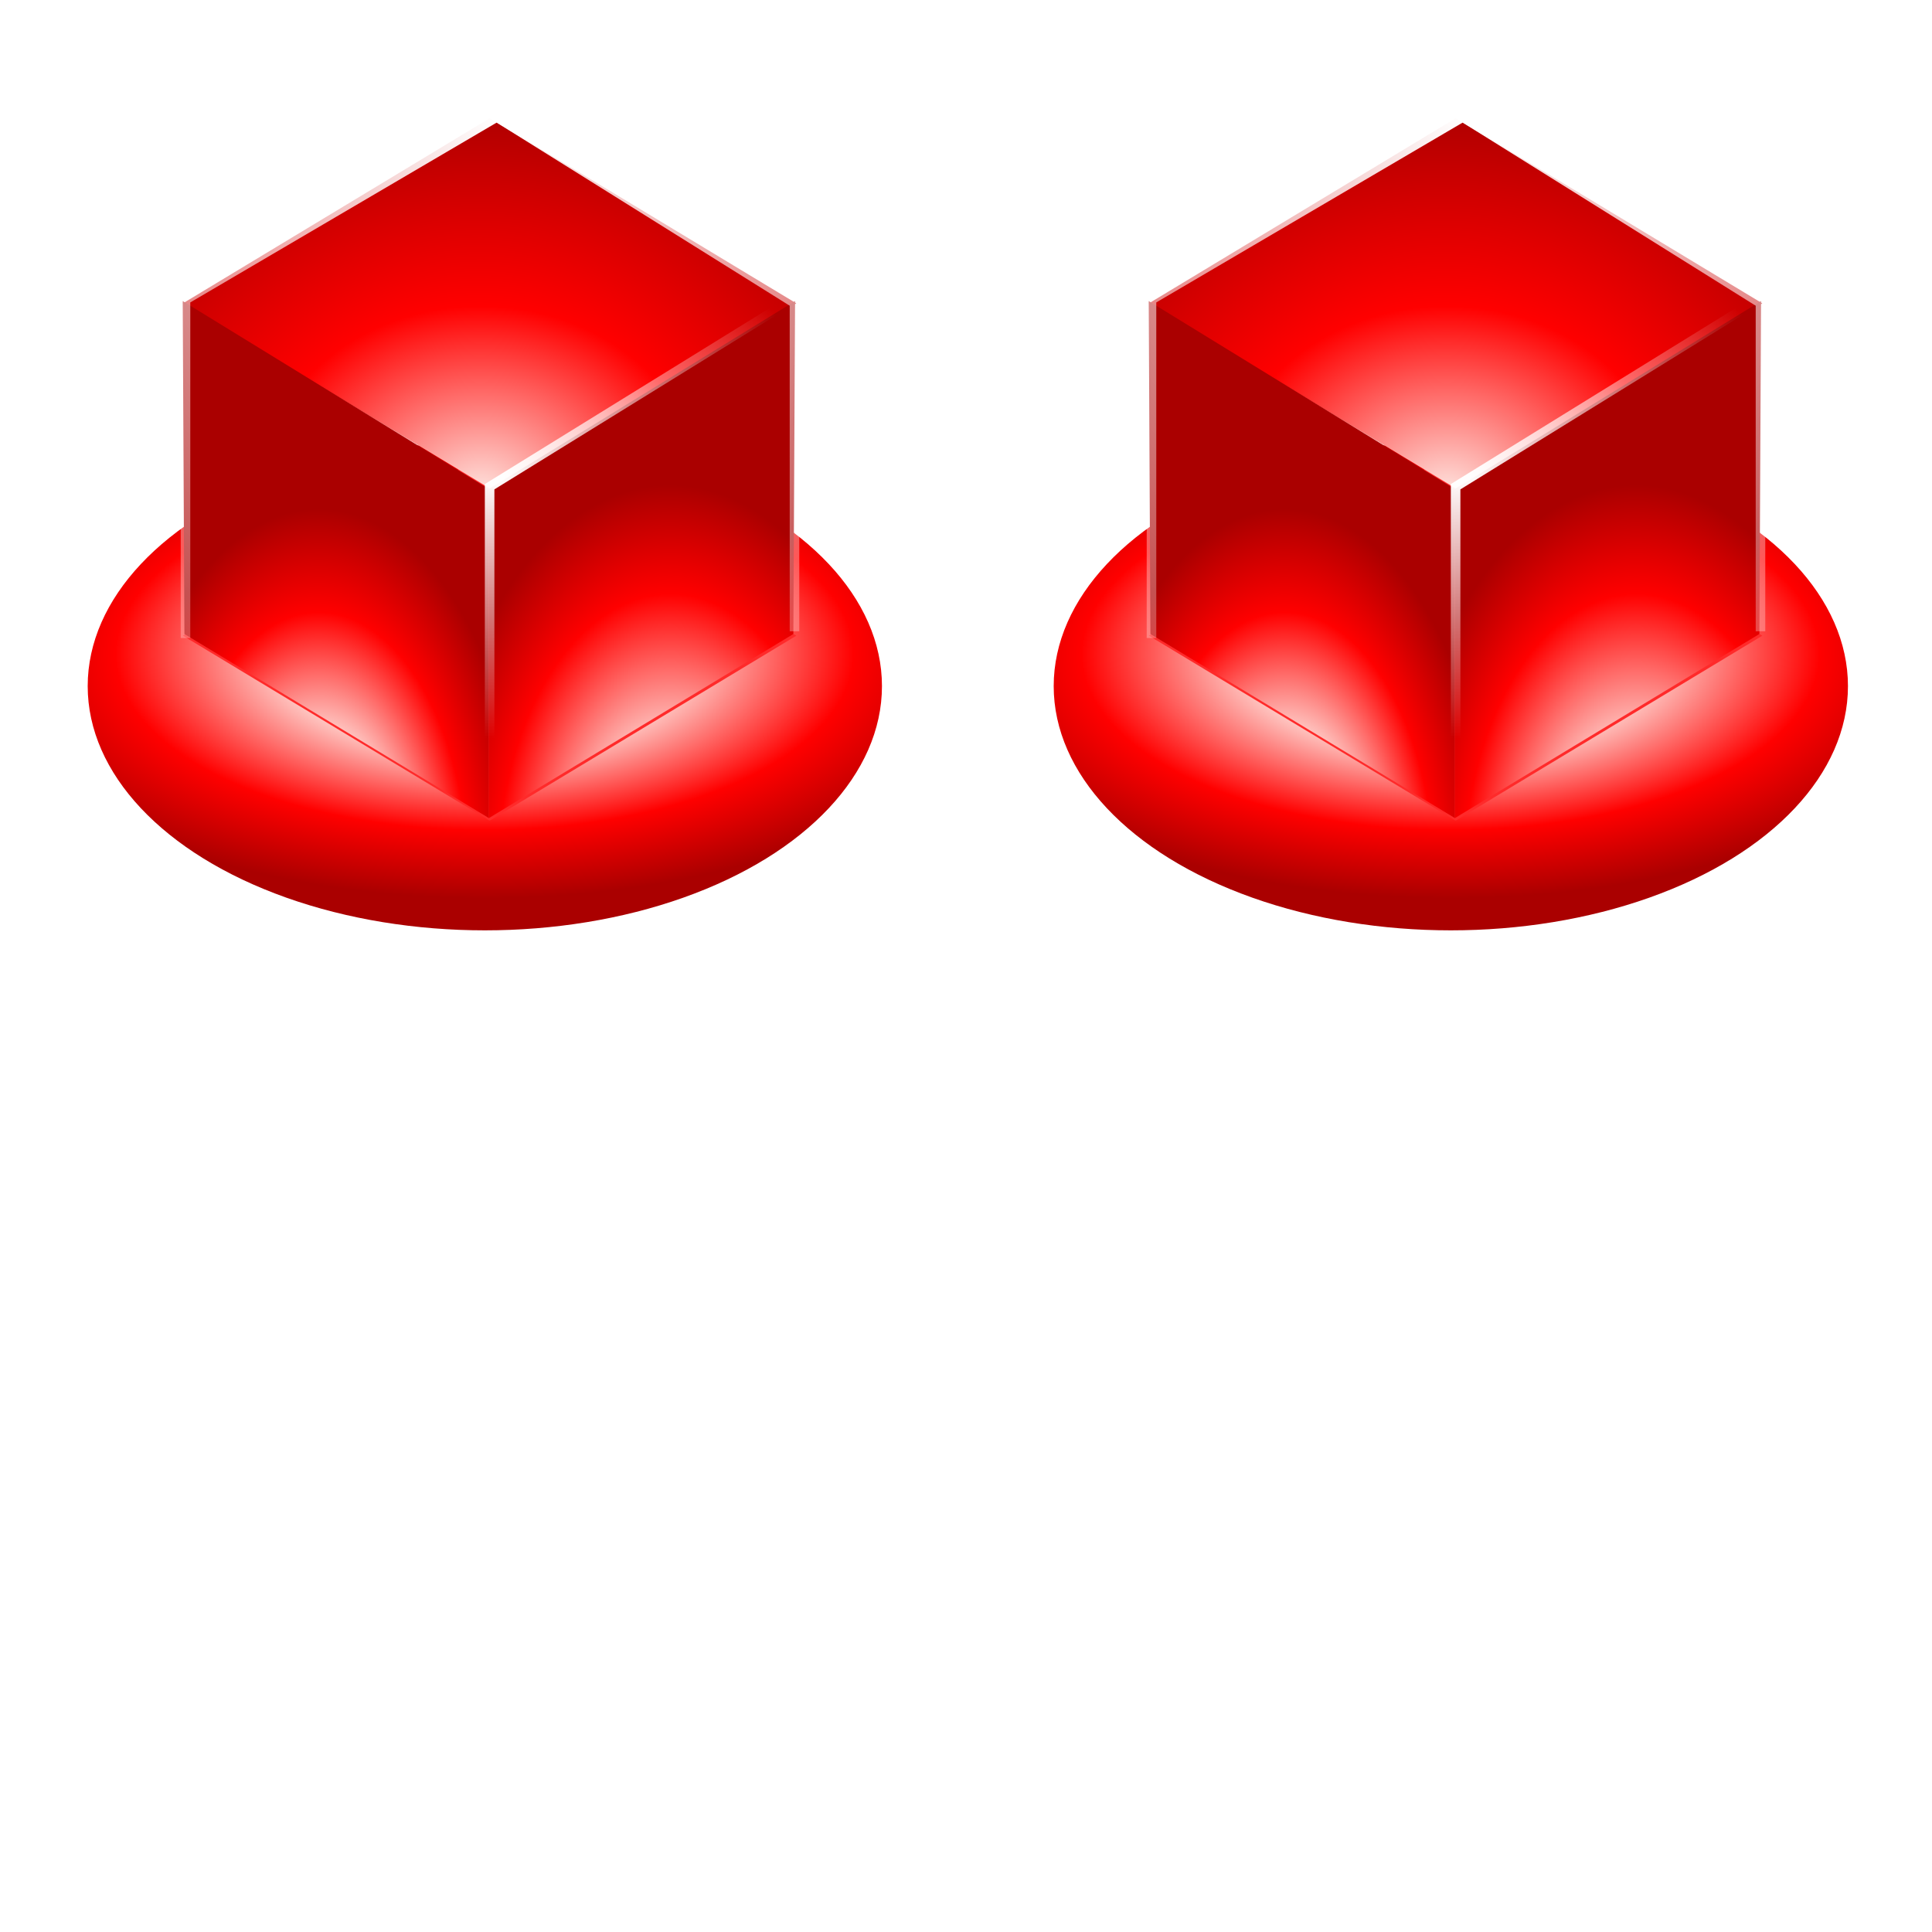 <?xml version="1.0" encoding="UTF-8" standalone="no"?>
<!-- Created with Inkscape (http://www.inkscape.org/) -->

<svg
   xmlns:dc="http://purl.org/dc/elements/1.1/"
   xmlns:cc="http://creativecommons.org/ns#"
   xmlns:rdf="http://www.w3.org/1999/02/22-rdf-syntax-ns#"
   xmlns:svg="http://www.w3.org/2000/svg"
   xmlns="http://www.w3.org/2000/svg"
   xmlns:xlink="http://www.w3.org/1999/xlink"
   xmlns:sodipodi="http://sodipodi.sourceforge.net/DTD/sodipodi-0.dtd"
   xmlns:inkscape="http://www.inkscape.org/namespaces/inkscape"
   id="svg2"
   viewBox="0 0 64 64"
   sodipodi:docname="BottomCenter.svg"
   version="1.1"
   inkscape:version="0.91 r13725"
   width="64"
   height="64">
  <defs
     id="defs4">
    <linearGradient
       id="linearGradient5145">
      <stop
         id="stop5147"
         style="stop-color:#fdfdfd"
         offset="0" />
      <stop
         id="stop5151"
         style="stop-color:#808080"
         offset="1" />
    </linearGradient>
    <linearGradient
       id="linearGradient5127">
      <stop
         id="stop5129"
         style="stop-color:#fdfdfd"
         offset="0" />
      <stop
         id="stop5131"
         style="stop-color:#dfdddf"
         offset=".366" />
      <stop
         id="stop5133"
         style="stop-color:#808080"
         offset=".722" />
      <stop
         id="stop5135"
         style="stop-color:#494d4d"
         offset="1" />
    </linearGradient>
    <linearGradient
       id="linearGradient4931"
       inkscape:collect="always">
      <stop
         id="stop4933"
         style="stop-color:#ffffff"
         offset="0" />
      <stop
         id="stop4935"
         style="stop-color:#ffffff;stop-opacity:0"
         offset="1" />
    </linearGradient>
    <linearGradient
       id="linearGradient3879">
      <stop
         id="stop3881"
         style="stop-color:#00ebaa"
         offset="0" />
      <stop
         id="stop3885"
         style="stop-color:#00bfaa"
         offset=".756" />
      <stop
         id="stop3883"
         style="stop-color:#0088aa"
         offset="1" />
    </linearGradient>
    <linearGradient
       id="linearGradient3853">
      <stop
         id="stop3855"
         style="stop-color:#ffff2a"
         offset="0" />
      <stop
         id="stop3859"
         style="stop-color:#fff42a"
         offset=".5" />
      <stop
         id="stop3857"
         style="stop-color:#ffbb2a"
         offset="1" />
    </linearGradient>
    <filter
       id="filter4694"
       height="1.653"
       width="1.37"
       y="-0.326"
       x="-0.185"
       inkscape:collect="always"
       style="color-interpolation-filters:sRGB">
      <feGaussianBlur
         id="feGaussianBlur4696"
         stdDeviation="6.391"
         inkscape:collect="always" />
    </filter>
    <radialGradient
       id="radialGradient4800"
       gradientUnits="userSpaceOnUse"
       cy="327.2"
       cx="194.5"
       gradientTransform="matrix(1.289,0,0,0.566,-56.241,144.22)"
       r="41.5"
       inkscape:collect="always">
      <stop
         id="stop4672"
         style="stop-color:#fdd8e1"
         offset="0" />
      <stop
         id="stop4698"
         style="stop-color:#fee4df"
         offset=".366" />
      <stop
         id="stop4676"
         style="stop-color:#ff0000"
         offset=".721" />
      <stop
         id="stop4674"
         style="stop-color:#aa0000"
         offset="1" />
    </radialGradient>
    <radialGradient
       id="radialGradient4802"
       gradientUnits="userSpaceOnUse"
       cy="336.52"
       cx="192.56"
       gradientTransform="matrix(1.508,0.016,-0.013,1.276,-92.9,-96.941)"
       r="32.05"
       inkscape:collect="always">
      <stop
         id="stop4746"
         style="stop-color:#fdd8e1"
         offset="0" />
      <stop
         id="stop4748"
         style="stop-color:#fee4df"
         offset="2e-8" />
      <stop
         id="stop4750"
         style="stop-color:#ff0000"
         offset=".478" />
      <stop
         id="stop4752"
         style="stop-color:#aa0000"
         offset="1" />
    </radialGradient>
    <radialGradient
       id="radialGradient4804"
       gradientUnits="userSpaceOnUse"
       cy="360.93"
       cx="176.17"
       gradientTransform="matrix(1.35,-0.005,0.009,2.428,-64.875,-499.43)"
       r="15.998"
       inkscape:collect="always">
      <stop
         id="stop4710"
         style="stop-color:#fdd8e1"
         offset="0" />
      <stop
         id="stop4712"
         style="stop-color:#fee4df"
         offset=".366" />
      <stop
         id="stop4714"
         style="stop-color:#ff0000"
         offset=".722" />
      <stop
         id="stop4716"
         style="stop-color:#aa0000"
         offset="1" />
    </radialGradient>
    <radialGradient
       id="radialGradient4806"
       gradientUnits="userSpaceOnUse"
       cy="361.22"
       cx="211.92"
       gradientTransform="matrix(1.564,-0.003,0.005,2.562,-120.35,-549.15)"
       r="15.998"
       inkscape:collect="always">
      <stop
         id="stop4728"
         style="stop-color:#fdd8e1"
         offset="0" />
      <stop
         id="stop4730"
         style="stop-color:#fee4df"
         offset=".31" />
      <stop
         id="stop4732"
         style="stop-color:#ff0000"
         offset=".722" />
      <stop
         id="stop4734"
         style="stop-color:#aa0000"
         offset="1" />
    </radialGradient>
    <radialGradient
       inkscape:collect="always"
       xlink:href="#radialGradient4800"
       id="radialGradient3739"
       gradientUnits="userSpaceOnUse"
       gradientTransform="matrix(1.289,0,0,0.566,-56.241,144.22)"
       cx="194.5"
       cy="327.2"
       r="41.5" />
    <radialGradient
       inkscape:collect="always"
       xlink:href="#radialGradient4802"
       id="radialGradient3741"
       gradientUnits="userSpaceOnUse"
       gradientTransform="matrix(1.508,0.016,-0.013,1.276,-92.9,-96.941)"
       cx="192.56"
       cy="336.52"
       r="32.05" />
    <radialGradient
       inkscape:collect="always"
       xlink:href="#radialGradient4804"
       id="radialGradient3743"
       gradientUnits="userSpaceOnUse"
       gradientTransform="matrix(1.35,-0.005,0.009,2.428,-64.875,-499.43)"
       cx="176.17"
       cy="360.93"
       r="15.998" />
    <radialGradient
       inkscape:collect="always"
       xlink:href="#radialGradient4806"
       id="radialGradient3745"
       gradientUnits="userSpaceOnUse"
       gradientTransform="matrix(1.564,-0.003,0.005,2.562,-120.35,-549.15)"
       cx="211.92"
       cy="361.22"
       r="15.998" />
    <radialGradient
       inkscape:collect="always"
       xlink:href="#linearGradient4931"
       id="radialGradient3747"
       gradientUnits="userSpaceOnUse"
       gradientTransform="matrix(2.402,0.017,-0.02,2.859,-265.34,-479.28)"
       cx="193.04"
       cy="258.52"
       r="32.32" />
    <radialGradient
       inkscape:collect="always"
       xlink:href="#linearGradient4931"
       id="radialGradient3749"
       gradientUnits="userSpaceOnUse"
       gradientTransform="matrix(2.339,-0.063,0.046,1.716,-273.29,-209.92)"
       cx="193.62"
       cy="305.15"
       r="15.875" />
    <radialGradient
       inkscape:collect="always"
       xlink:href="#radialGradient4800"
       id="radialGradient3810"
       gradientUnits="userSpaceOnUse"
       gradientTransform="matrix(1.289,0,0,0.566,-56.241,144.22)"
       cx="194.5"
       cy="327.2"
       r="41.5" />
    <radialGradient
       inkscape:collect="always"
       xlink:href="#radialGradient4802"
       id="radialGradient3812"
       gradientUnits="userSpaceOnUse"
       gradientTransform="matrix(1.508,0.016,-0.013,1.276,-92.9,-96.941)"
       cx="192.56"
       cy="336.52"
       r="32.05" />
    <radialGradient
       inkscape:collect="always"
       xlink:href="#radialGradient4804"
       id="radialGradient3814"
       gradientUnits="userSpaceOnUse"
       gradientTransform="matrix(1.35,-0.005,0.009,2.428,-64.875,-499.43)"
       cx="176.17"
       cy="360.93"
       r="15.998" />
    <radialGradient
       inkscape:collect="always"
       xlink:href="#radialGradient4806"
       id="radialGradient3816"
       gradientUnits="userSpaceOnUse"
       gradientTransform="matrix(1.564,-0.003,0.005,2.562,-120.35,-549.15)"
       cx="211.92"
       cy="361.22"
       r="15.998" />
    <radialGradient
       inkscape:collect="always"
       xlink:href="#linearGradient4931"
       id="radialGradient3818"
       gradientUnits="userSpaceOnUse"
       gradientTransform="matrix(2.402,0.017,-0.02,2.859,-265.34,-479.28)"
       cx="193.04"
       cy="258.52"
       r="32.32" />
    <radialGradient
       inkscape:collect="always"
       xlink:href="#linearGradient4931"
       id="radialGradient3820"
       gradientUnits="userSpaceOnUse"
       gradientTransform="matrix(2.339,-0.063,0.046,1.716,-273.29,-209.92)"
       cx="193.62"
       cy="305.15"
       r="15.875" />
  </defs>
  <sodipodi:namedview
     id="base"
     bordercolor="#666666"
     inkscape:pageshadow="2"
     inkscape:guide-bbox="true"
     pagecolor="#ffffff"
     inkscape:window-height="756"
     inkscape:window-maximized="0"
     inkscape:zoom="6.674604"
     inkscape:window-x="0"
     showgrid="true"
     borderopacity="1.0"
     inkscape:current-layer="layer1"
     inkscape:cx="32.000002"
     inkscape:cy="32.196819"
     showguides="true"
     inkscape:window-y="0"
     inkscape:window-width="1280"
     inkscape:pageopacity="0.0"
     inkscape:document-units="px">
    <inkscape:grid
       id="grid2985"
       spacingx="128px"
       originy="-284.362px"
       enabled="true"
       originx="0px"
       spacingy="128px"
       visible="true"
       snapvisiblegridlinesonly="true"
       type="xygrid"
       empspacing="5" />
    <sodipodi:guide
       id="guide3757"
       position="128,739.638"
       orientation="0,1" />
  </sodipodi:namedview>
  <g
     id="layer1"
     inkscape:label="Layer 1"
     inkscape:groupmode="layer"
     transform="translate(0,-732.362)">
    <g
       transform="matrix(0.317,0,0,0.317,-44.962,643.602)"
       id="g3719">
      <ellipse
         ry="23.5"
         rx="41.5"
         cy="332.5"
         cx="194.5"
         transform="matrix(1,0,0,1.086,-2,-9.395)"
         style="fill:url(#radialGradient3739);filter:url(#filter4694)"
         id="ellipse3721" />
      <g
         transform="translate(-1,-4)"
         id="g3723">
        <path
           d="M 161.95,350.43 194,331.09 226.05,350.43 194,369.76 Z"
           inkscape:connector-curvature="0"
           style="fill:#ff2a2a"
           id="path3725" />
        <path
           inkscape:connector-curvature="0"
           style="fill:url(#radialGradient3741)"
           d="M 161.95,315.7 194,296.36 226.05,315.7 194,335.03 Z"
           id="path3727" />
        <path
           inkscape:connector-curvature="0"
           style="fill:url(#radialGradient3743)"
           d="m 161.93,315.46 31.997,19.647 0,34.383 -31.82,-19.238 z"
           id="path3729" />
        <path
           d="m 225.92,315.46 -31.997,19.647 0,34.383 31.82,-19.238 z"
           inkscape:connector-curvature="0"
           style="fill:url(#radialGradient3745)"
           id="path3731" />
      </g>
      <g
         id="g3733">
        <path
           transform="translate(0,28.362)"
           d="m 161.22,318.31 0,-35.355 32.527,-19.092 31.113,19.445 0,34.295"
           inkscape:connector-curvature="0"
           style="fill:none;stroke:url(#radialGradient3747);stroke-width:1px"
           id="path3735" />
        <path
           transform="translate(0,28.362)"
           d="m 193,337 0,-34.5 30.75,-19"
           inkscape:connector-curvature="0"
           style="fill:none;stroke:url(#radialGradient3749);stroke-width:1px"
           id="path3737" />
      </g>
    </g>
    <g
       id="g3778"
       transform="matrix(0.317,0,0,0.317,-12.962,643.602)">
      <ellipse
         id="ellipse3780"
         style="fill:url(#radialGradient3810);filter:url(#filter4694)"
         transform="matrix(1,0,0,1.086,-2,-9.395)"
         cx="194.5"
         cy="332.5"
         rx="41.5"
         ry="23.5" />
      <g
         id="g3782"
         transform="translate(-1,-4)">
        <path
           id="path3784"
           style="fill:#ff2a2a"
           inkscape:connector-curvature="0"
           d="M 161.95,350.43 194,331.09 226.05,350.43 194,369.76 Z" />
        <path
           id="path3786"
           d="M 161.95,315.7 194,296.36 226.05,315.7 194,335.03 Z"
           style="fill:url(#radialGradient3812)"
           inkscape:connector-curvature="0" />
        <path
           id="path3788"
           d="m 161.93,315.46 31.997,19.647 0,34.383 -31.82,-19.238 z"
           style="fill:url(#radialGradient3814)"
           inkscape:connector-curvature="0" />
        <path
           id="path3790"
           style="fill:url(#radialGradient3816)"
           inkscape:connector-curvature="0"
           d="m 225.92,315.46 -31.997,19.647 0,34.383 31.82,-19.238 z" />
      </g>
      <g
         id="g3792">
        <path
           id="path3794"
           style="fill:none;stroke:url(#radialGradient3818);stroke-width:1px"
           inkscape:connector-curvature="0"
           d="m 161.22,318.31 0,-35.355 32.527,-19.092 31.113,19.445 0,34.295"
           transform="translate(0,28.362)" />
        <path
           id="path3796"
           style="fill:none;stroke:url(#radialGradient3820);stroke-width:1px"
           inkscape:connector-curvature="0"
           d="m 193,337 0,-34.5 30.75,-19"
           transform="translate(0,28.362)" />
      </g>
    </g>
  </g>
</svg>
